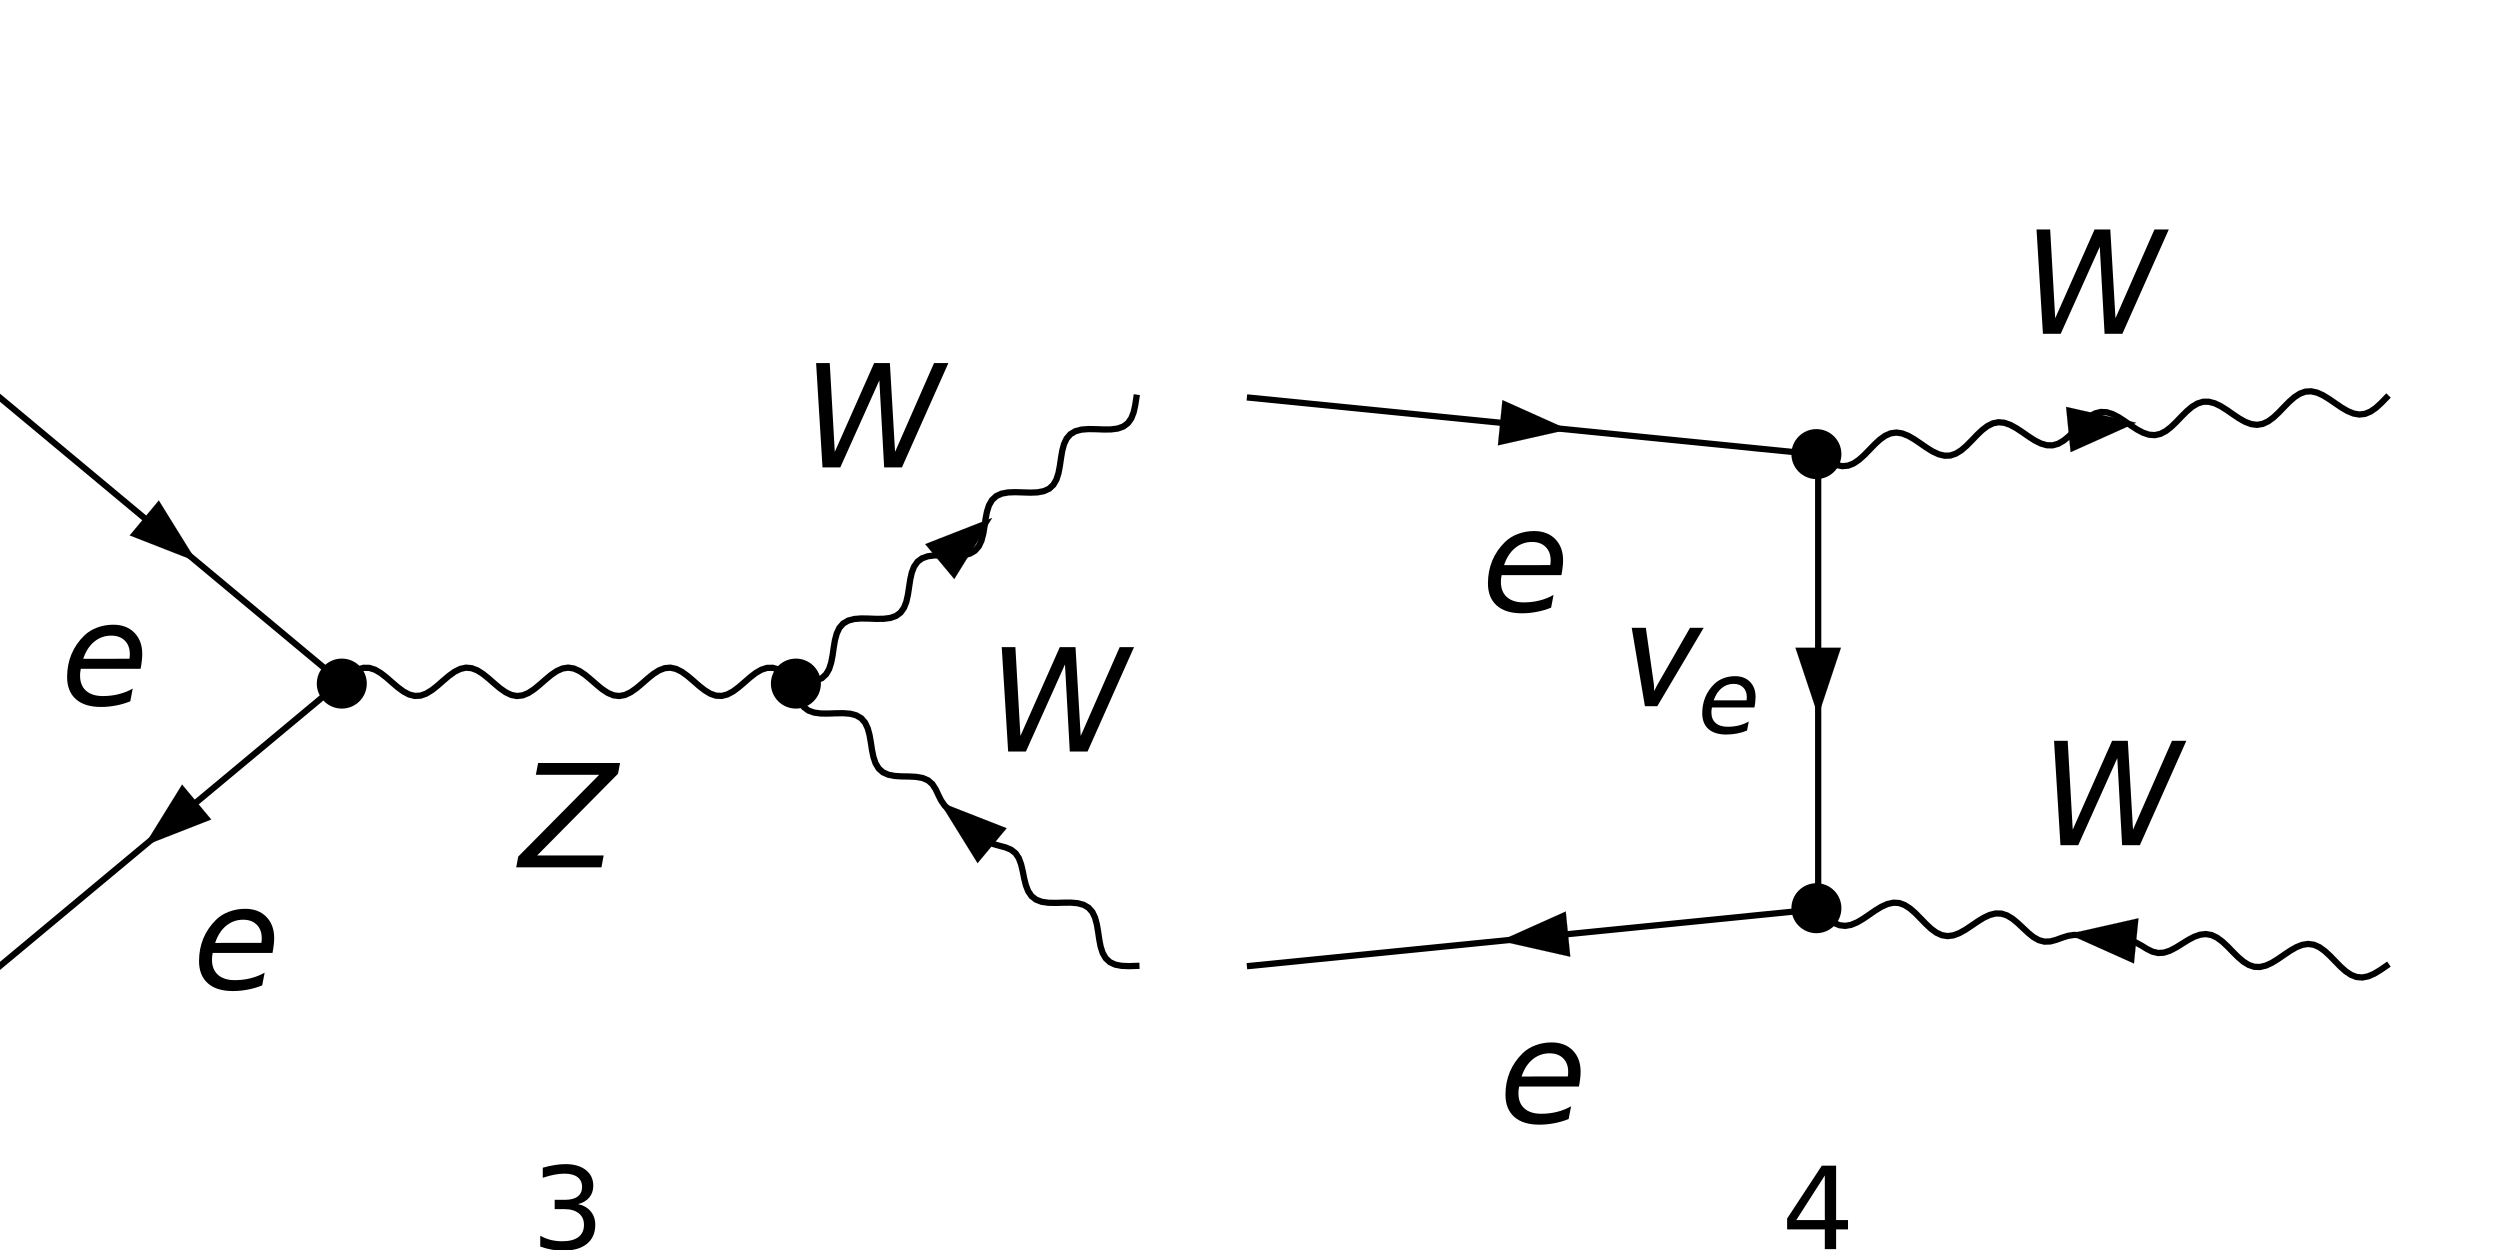 <?xml version="1.0" encoding="UTF-8"?>
<svg xmlns="http://www.w3.org/2000/svg" xmlns:xlink="http://www.w3.org/1999/xlink" width="512pt" height="256pt" viewBox="0 0 512 256" version="1.1">
<defs>
<g>
<symbol overflow="visible" id="glyph0-0">
<path style="stroke:none;" d="M 1.453 5.188 L 1.453 -20.672 L 16.125 -20.672 L 16.125 5.188 Z M 3.109 3.547 L 14.5 3.547 L 14.5 -19.031 L 3.109 -19.031 Z M 3.109 3.547 "/>
</symbol>
<symbol overflow="visible" id="glyph0-1">
<path style="stroke:none;" d="M 14.109 -9.453 C 14.141 -9.609 14.16 -9.766 14.172 -9.922 C 14.18 -10.086 14.188 -10.25 14.188 -10.406 C 14.188 -11.57 13.844 -12.492 13.156 -13.172 C 12.477 -13.848 11.551 -14.188 10.375 -14.188 C 9.07 -14.188 7.914 -13.773 6.906 -12.953 C 5.906 -12.129 5.148 -10.957 4.641 -9.438 Z M 16.391 -7.391 L 4.141 -7.391 C 4.078 -7.023 4.035 -6.738 4.016 -6.531 C 4.004 -6.32 4 -6.141 4 -5.984 C 4 -4.66 4.406 -3.633 5.219 -2.906 C 6.031 -2.176 7.18 -1.812 8.672 -1.812 C 9.816 -1.812 10.898 -1.941 11.922 -2.203 C 12.953 -2.461 13.906 -2.844 14.781 -3.344 L 14.281 -0.734 C 13.332 -0.348 12.352 -0.062 11.344 0.125 C 10.344 0.32 9.32 0.422 8.281 0.422 C 6.051 0.422 4.336 -0.109 3.141 -1.172 C 1.941 -2.242 1.344 -3.758 1.344 -5.719 C 1.344 -7.383 1.641 -8.938 2.234 -10.375 C 2.836 -11.812 3.719 -13.094 4.875 -14.219 C 5.613 -14.926 6.492 -15.469 7.516 -15.844 C 8.547 -16.227 9.641 -16.422 10.797 -16.422 C 12.609 -16.422 14.051 -15.875 15.125 -14.781 C 16.195 -13.695 16.734 -12.238 16.734 -10.406 C 16.734 -9.969 16.703 -9.5 16.641 -9 C 16.586 -8.5 16.504 -7.961 16.391 -7.391 Z M 16.391 -7.391 "/>
</symbol>
<symbol overflow="visible" id="glyph0-2">
<path style="stroke:none;" d="M 2.828 -21.375 L 5.625 -21.375 L 6.656 -3.188 L 14.719 -21.375 L 17.938 -21.375 L 19 -3.188 L 26.984 -21.375 L 29.922 -21.375 L 20.406 0 L 16.766 0 L 15.781 -17.828 L 7.781 0 L 4.141 0 Z M 2.828 -21.375 "/>
</symbol>
<symbol overflow="visible" id="glyph0-3">
<path style="stroke:none;" d="M 3.844 -21.375 L 20.625 -21.375 L 20.203 -19.172 L 3.641 -2.438 L 17.266 -2.438 L 16.812 0 L -0.641 0 L -0.234 -2.203 L 16.344 -18.953 L 3.375 -18.953 Z M 3.844 -21.375 "/>
</symbol>
<symbol overflow="visible" id="glyph1-0">
<path style="stroke:none;" d="M 1.172 4.141 L 1.172 -16.531 L 12.891 -16.531 L 12.891 4.141 Z M 2.484 2.844 L 11.594 2.844 L 11.594 -15.219 L 2.484 -15.219 Z M 2.484 2.844 "/>
</symbol>
<symbol overflow="visible" id="glyph1-1">
<path style="stroke:none;" d="M 9.516 -9.219 C 10.617 -8.977 11.484 -8.484 12.109 -7.734 C 12.734 -6.992 13.047 -6.07 13.047 -4.969 C 13.047 -3.281 12.461 -1.973 11.297 -1.047 C 10.141 -0.129 8.492 0.328 6.359 0.328 C 5.641 0.328 4.898 0.254 4.141 0.109 C 3.379 -0.023 2.594 -0.234 1.781 -0.516 L 1.781 -2.75 C 2.426 -2.375 3.129 -2.086 3.891 -1.891 C 4.648 -1.703 5.445 -1.609 6.281 -1.609 C 7.738 -1.609 8.844 -1.895 9.594 -2.469 C 10.352 -3.039 10.734 -3.875 10.734 -4.969 C 10.734 -5.977 10.379 -6.766 9.672 -7.328 C 8.973 -7.898 7.992 -8.188 6.734 -8.188 L 4.734 -8.188 L 4.734 -10.094 L 6.828 -10.094 C 7.961 -10.094 8.832 -10.316 9.438 -10.766 C 10.039 -11.223 10.344 -11.879 10.344 -12.734 C 10.344 -13.609 10.031 -14.281 9.406 -14.75 C 8.781 -15.219 7.891 -15.453 6.734 -15.453 C 6.098 -15.453 5.414 -15.383 4.688 -15.25 C 3.969 -15.113 3.172 -14.898 2.297 -14.609 L 2.297 -16.672 C 3.18 -16.922 4.004 -17.102 4.766 -17.219 C 5.535 -17.344 6.258 -17.406 6.938 -17.406 C 8.695 -17.406 10.086 -17.004 11.109 -16.203 C 12.129 -15.41 12.641 -14.332 12.641 -12.969 C 12.641 -12.031 12.367 -11.234 11.828 -10.578 C 11.285 -9.922 10.516 -9.469 9.516 -9.219 Z M 9.516 -9.219 "/>
</symbol>
<symbol overflow="visible" id="glyph1-2">
<path style="stroke:none;" d="M 8.859 -15.078 L 3.016 -5.953 L 8.859 -5.953 Z M 8.25 -17.094 L 11.172 -17.094 L 11.172 -5.953 L 13.609 -5.953 L 13.609 -4.031 L 11.172 -4.031 L 11.172 0 L 8.859 0 L 8.859 -4.031 L 1.141 -4.031 L 1.141 -6.266 Z M 8.25 -17.094 "/>
</symbol>
<symbol overflow="visible" id="glyph2-0">
<path style="stroke:none;" d="M 1.938 0 L 1.938 -24.797 L 13.562 -24.797 L 13.562 0 Z M 3.875 -1.938 L 11.625 -1.938 L 11.625 -22.859 L 3.875 -22.859 Z M 3.875 -1.938 "/>
</symbol>
<symbol overflow="visible" id="glyph2-1">
<path style="stroke:none;" d="M 18.547 -16.062 L 9.047 0 L 6.516 0 L 3.812 -16.062 L 6.703 -16.062 L 8.031 -6.75 C 8.113 -6.176 8.195 -5.602 8.281 -5.031 C 8.363 -4.457 8.406 -3.883 8.406 -3.312 L 8.406 -3.188 L 8.469 -3.188 C 8.656 -3.613 8.863 -4.031 9.094 -4.438 C 9.32 -4.844 9.551 -5.242 9.781 -5.641 L 15.75 -16.062 Z M 18.547 -16.062 "/>
</symbol>
<symbol overflow="visible" id="glyph3-0">
<path style="stroke:none;" d="M 1.031 3.672 L 1.031 -14.672 L 11.438 -14.672 L 11.438 3.672 Z M 2.203 2.516 L 10.281 2.516 L 10.281 -13.5 L 2.203 -13.5 Z M 2.203 2.516 "/>
</symbol>
<symbol overflow="visible" id="glyph3-1">
<path style="stroke:none;" d="M 10.016 -6.703 C 10.035 -6.816 10.051 -6.93 10.062 -7.047 C 10.07 -7.16 10.078 -7.273 10.078 -7.391 C 10.078 -8.211 9.832 -8.863 9.344 -9.344 C 8.863 -9.832 8.207 -10.078 7.375 -10.078 C 6.438 -10.078 5.613 -9.781 4.906 -9.188 C 4.195 -8.602 3.66 -7.773 3.297 -6.703 Z M 11.641 -5.25 L 2.938 -5.25 C 2.895 -4.988 2.863 -4.781 2.844 -4.625 C 2.832 -4.477 2.828 -4.352 2.828 -4.25 C 2.828 -3.301 3.117 -2.57 3.703 -2.062 C 4.285 -1.551 5.102 -1.297 6.156 -1.297 C 6.969 -1.297 7.734 -1.383 8.453 -1.562 C 9.18 -1.75 9.859 -2.02 10.484 -2.375 L 10.125 -0.516 C 9.457 -0.242 8.766 -0.039 8.047 0.094 C 7.336 0.227 6.613 0.297 5.875 0.297 C 4.289 0.297 3.07 -0.078 2.219 -0.828 C 1.375 -1.586 0.953 -2.664 0.953 -4.062 C 0.953 -5.238 1.16 -6.336 1.578 -7.359 C 2.004 -8.379 2.629 -9.289 3.453 -10.094 C 3.984 -10.594 4.613 -10.977 5.344 -11.25 C 6.07 -11.52 6.844 -11.656 7.656 -11.656 C 8.945 -11.656 9.973 -11.27 10.734 -10.5 C 11.492 -9.727 11.875 -8.691 11.875 -7.391 C 11.875 -7.078 11.852 -6.742 11.812 -6.391 C 11.781 -6.035 11.723 -5.656 11.641 -5.25 Z M 11.641 -5.25 "/>
</symbol>
</g>
</defs>
<g id="surface44">
<path style="fill:none;stroke-width:1.28;stroke-linecap:square;stroke-linejoin:miter;stroke:rgb(0%,0%,0%);stroke-opacity:1;stroke-miterlimit:3.25;" d="M 66 85.453 L 135.816 143.637 " transform="matrix(1,0,0,1,-66,-4)"/>
<path style="fill-rule:nonzero;fill:rgb(0%,0%,0%);fill-opacity:1;stroke-width:0.03;stroke-linecap:square;stroke-linejoin:miter;stroke:rgb(0%,0%,0%);stroke-opacity:1;stroke-miterlimit:3.25;" d="M 106.273 119.016 L 92.566 113.652 L 98.523 106.5 Z M 106.273 119.016 " transform="matrix(1,0,0,1,-66,-4)"/>
<g style="fill:rgb(0%,0%,0%);fill-opacity:1;">
  <use xlink:href="#glyph0-1" x="12.4" y="144.364"/>
</g>
<path style="fill:none;stroke-width:1.28;stroke-linecap:square;stroke-linejoin:miter;stroke:rgb(0%,0%,0%);stroke-opacity:1;stroke-miterlimit:3.25;" d="M 66 201.816 L 135.816 143.637 " transform="matrix(1,0,0,1,-66,-4)"/>
<path style="fill-rule:nonzero;fill:rgb(0%,0%,0%);fill-opacity:1;stroke-width:0.03;stroke-linecap:square;stroke-linejoin:miter;stroke:rgb(0%,0%,0%);stroke-opacity:1;stroke-miterlimit:3.25;" d="M 95.547 177.195 L 109.254 171.832 L 103.293 164.684 Z M 95.547 177.195 " transform="matrix(1,0,0,1,-66,-4)"/>
<g style="fill:rgb(0%,0%,0%);fill-opacity:1;">
  <use xlink:href="#glyph0-1" x="39.418" y="202.546"/>
</g>
<path style="fill:none;stroke-width:1.28;stroke-linecap:square;stroke-linejoin:miter;stroke:rgb(0%,0%,0%);stroke-opacity:1;stroke-miterlimit:3.25;" d="M 228.91 143.637 L 230.465 143.684 L 231.934 143.625 L 233.242 143.375 L 234.34 142.871 L 235.191 142.074 L 235.812 141 L 236.23 139.684 L 236.516 138.203 L 236.738 136.652 L 236.992 135.137 L 237.359 133.758 L 237.906 132.594 L 238.68 131.703 L 239.699 131.102 L 240.941 130.773 L 242.363 130.66 L 243.898 130.684 L 245.465 130.742 L 246.973 130.73 L 248.344 130.555 L 249.512 130.141 L 250.449 129.441 L 251.145 128.457 L 251.625 127.215 L 251.945 125.777 L 252.414 122.699 L 252.734 121.266 L 253.215 120.023 L 253.91 119.035 L 254.848 118.34 L 256.016 117.926 L 257.387 117.75 L 258.895 117.738 L 260.461 117.797 L 261.996 117.82 L 263.418 117.707 L 264.66 117.379 L 265.676 116.777 L 266.453 115.887 L 267 114.723 L 267.367 113.344 L 267.621 111.828 L 267.844 110.277 L 268.129 108.797 L 268.547 107.48 L 269.168 106.406 L 270.023 105.609 L 271.117 105.105 L 272.426 104.855 L 273.898 104.797 L 277.008 104.891 L 278.477 104.836 L 279.785 104.586 L 280.883 104.082 L 281.734 103.285 L 282.355 102.211 L 282.777 100.895 L 283.059 99.414 L 283.285 97.863 L 283.539 96.348 L 283.906 94.969 L 284.453 93.805 L 285.227 92.914 L 286.242 92.312 L 287.484 91.984 L 288.91 91.875 L 290.445 91.898 L 292.012 91.957 L 293.52 91.945 L 294.887 91.77 L 296.059 91.355 L 296.996 90.656 L 297.691 89.672 L 298.172 88.43 L 298.492 86.992 L 298.727 85.453 " transform="matrix(1,0,0,1,-66,-4)"/>
<path style="fill-rule:nonzero;fill:rgb(0%,0%,0%);fill-opacity:1;stroke-width:0.03;stroke-linecap:square;stroke-linejoin:miter;stroke:rgb(0%,0%,0%);stroke-opacity:1;stroke-miterlimit:3.25;" d="M 269.184 110.074 L 255.477 115.438 L 261.434 122.59 Z M 269.184 110.074 " transform="matrix(1,0,0,1,-66,-4)"/>
<g style="fill:rgb(0%,0%,0%);fill-opacity:1;">
  <use xlink:href="#glyph0-2" x="164.309" y="95.727"/>
</g>
<path style="fill:none;stroke-width:1.28;stroke-linecap:square;stroke-linejoin:miter;stroke:rgb(0%,0%,0%);stroke-opacity:1;stroke-miterlimit:3.25;" d="M 228.91 143.637 L 229.145 145.172 L 229.469 146.605 L 229.949 147.848 L 230.645 148.832 L 231.582 149.531 L 232.754 149.945 L 234.121 150.121 L 235.629 150.137 L 237.191 150.078 L 238.723 150.062 L 240.141 150.176 L 241.383 150.512 L 242.395 151.113 L 243.168 152.008 L 243.715 153.168 L 244.086 154.543 L 244.348 156.051 L 244.586 157.586 L 244.883 159.047 L 245.324 160.34 L 245.961 161.395 L 246.832 162.168 L 247.938 162.664 L 249.242 162.918 L 250.688 163.004 L 252.184 163.027 L 253.641 163.102 L 254.961 163.336 L 256.074 163.82 L 256.949 164.59 L 257.613 165.613 L 258.16 166.777 L 258.727 167.918 L 259.41 168.918 L 260.227 169.758 L 261.117 170.508 L 262.023 171.238 L 262.926 171.977 L 264.715 173.469 L 265.605 174.223 L 266.488 174.984 L 267.387 175.727 L 268.359 176.375 L 269.469 176.867 L 270.691 177.219 L 271.934 177.547 L 273.062 178.016 L 273.977 178.738 L 274.652 179.746 L 275.121 181.004 L 275.457 182.422 L 275.75 183.891 L 276.098 185.293 L 276.582 186.531 L 277.266 187.531 L 278.184 188.246 L 279.336 188.688 L 280.688 188.883 L 282.18 188.914 L 283.734 188.871 L 285.262 188.855 L 286.68 188.973 L 287.922 189.305 L 288.941 189.902 L 289.719 190.789 L 290.27 191.949 L 290.637 193.324 L 290.895 194.836 L 291.125 196.383 L 291.406 197.859 L 291.828 199.176 L 292.449 200.25 L 293.305 201.047 L 294.398 201.555 L 295.703 201.805 L 297.172 201.863 L 298.727 201.816 " transform="matrix(1,0,0,1,-66,-4)"/>
<path style="fill-rule:nonzero;fill:rgb(0%,0%,0%);fill-opacity:1;stroke-width:0.03;stroke-linecap:square;stroke-linejoin:miter;stroke:rgb(0%,0%,0%);stroke-opacity:1;stroke-miterlimit:3.25;" d="M 258.453 168.258 L 272.16 173.621 L 266.203 180.773 Z M 258.453 168.258 " transform="matrix(1,0,0,1,-66,-4)"/>
<g style="fill:rgb(0%,0%,0%);fill-opacity:1;">
  <use xlink:href="#glyph0-2" x="202.327" y="153.909"/>
</g>
<path style="fill:none;stroke-width:1.28;stroke-linecap:square;stroke-linejoin:miter;stroke:rgb(0%,0%,0%);stroke-opacity:1;stroke-miterlimit:3.25;" d="M 228.91 143.637 L 227.746 142.629 L 226.582 141.746 L 225.418 141.098 L 224.254 140.766 L 223.09 140.785 L 221.926 141.156 L 220.762 141.836 L 219.602 142.738 L 218.438 143.754 L 217.273 144.75 L 216.109 145.613 L 214.945 146.23 L 213.781 146.527 L 212.617 146.469 L 211.453 146.059 L 210.293 145.348 L 209.129 144.43 L 207.965 143.41 L 206.801 142.422 L 205.637 141.582 L 204.473 141 L 203.309 140.738 L 202.145 140.84 L 200.98 141.285 L 199.816 142.023 L 198.656 142.961 L 197.492 143.984 L 196.328 144.961 L 195.164 145.777 L 194 146.328 L 192.836 146.547 L 191.672 146.406 L 190.508 145.926 L 189.344 145.16 L 188.184 144.207 L 187.02 143.188 L 185.855 142.219 L 184.691 141.43 L 183.527 140.91 L 182.363 140.73 L 181.199 140.91 L 180.035 141.43 L 178.871 142.219 L 177.711 143.188 L 176.547 144.207 L 175.383 145.16 L 174.219 145.926 L 173.055 146.406 L 171.891 146.547 L 170.727 146.328 L 169.562 145.777 L 168.398 144.961 L 167.238 143.984 L 166.074 142.961 L 164.91 142.023 L 163.746 141.285 L 162.582 140.84 L 161.418 140.738 L 160.254 141 L 159.09 141.582 L 157.926 142.422 L 156.762 143.41 L 155.602 144.43 L 154.438 145.348 L 153.273 146.059 L 152.109 146.469 L 150.945 146.527 L 149.781 146.23 L 148.617 145.613 L 147.453 144.75 L 146.289 143.754 L 145.129 142.738 L 143.965 141.836 L 142.801 141.156 L 141.637 140.785 L 140.473 140.766 L 139.309 141.098 L 138.145 141.746 L 136.98 142.629 L 135.816 143.637 " transform="matrix(1,0,0,1,-66,-4)"/>
<g style="fill:rgb(0%,0%,0%);fill-opacity:1;">
  <use xlink:href="#glyph0-3" x="106.364" y="177.635"/>
</g>
<path style=" stroke:none;fill-rule:evenodd;fill:rgb(0%,0%,0%);fill-opacity:1;" d="M 75.121 140 C 75.121 138.641 74.582 137.34 73.621 136.379 C 72.66 135.418 71.359 134.879 70 134.879 C 68.641 134.879 67.34 135.418 66.379 136.379 C 65.418 137.34 64.879 138.641 64.879 140 C 64.879 141.359 65.418 142.66 66.379 143.621 C 67.34 144.582 68.641 145.121 70 145.121 C 71.359 145.121 72.66 144.582 73.621 143.621 C 74.582 142.66 75.121 141.359 75.121 140 Z M 75.121 140 "/>
<path style=" stroke:none;fill-rule:evenodd;fill:rgb(0%,0%,0%);fill-opacity:1;" d="M 168.121 140 C 168.121 138.641 167.582 137.34 166.621 136.379 C 165.66 135.418 164.359 134.879 163 134.879 C 161.641 134.879 160.34 135.418 159.379 136.379 C 158.418 137.34 157.879 138.641 157.879 140 C 157.879 141.359 158.418 142.66 159.379 143.621 C 160.34 144.582 161.641 145.121 163 145.121 C 164.359 145.121 165.66 144.582 166.621 143.621 C 167.582 142.66 168.121 141.359 168.121 140 Z M 168.121 140 "/>
<g style="fill:rgb(0%,0%,0%);fill-opacity:1;">
  <use xlink:href="#glyph1-1" x="108.864" y="255.818"/>
</g>
<path style="fill:none;stroke-width:1.28;stroke-linecap:square;stroke-linejoin:miter;stroke:rgb(0%,0%,0%);stroke-opacity:1;stroke-miterlimit:3.25;" d="M 322 85.453 L 438.363 97.09 " transform="matrix(1,0,0,1,-66,-4)"/>
<path style="fill-rule:nonzero;fill:rgb(0%,0%,0%);fill-opacity:1;stroke-width:0.03;stroke-linecap:square;stroke-linejoin:miter;stroke:rgb(0%,0%,0%);stroke-opacity:1;stroke-miterlimit:3.25;" d="M 387.129 91.969 L 372.773 95.211 L 373.699 85.945 Z M 387.129 91.969 " transform="matrix(1,0,0,1,-66,-4)"/>
<g style="fill:rgb(0%,0%,0%);fill-opacity:1;">
  <use xlink:href="#glyph0-1" x="303.387" y="125.182"/>
</g>
<path style="fill:none;stroke-width:1.28;stroke-linecap:square;stroke-linejoin:miter;stroke:rgb(0%,0%,0%);stroke-opacity:1;stroke-miterlimit:3.25;" d="M 322 201.816 L 438.363 190.184 " transform="matrix(1,0,0,1,-66,-4)"/>
<path style="fill-rule:nonzero;fill:rgb(0%,0%,0%);fill-opacity:1;stroke-width:0.03;stroke-linecap:square;stroke-linejoin:miter;stroke:rgb(0%,0%,0%);stroke-opacity:1;stroke-miterlimit:3.25;" d="M 373.234 196.695 L 387.594 199.938 L 386.664 190.676 Z M 373.234 196.695 " transform="matrix(1,0,0,1,-66,-4)"/>
<g style="fill:rgb(0%,0%,0%);fill-opacity:1;">
  <use xlink:href="#glyph0-1" x="306.977" y="229.909"/>
</g>
<path style="fill:none;stroke-width:1.28;stroke-linecap:square;stroke-linejoin:miter;stroke:rgb(0%,0%,0%);stroke-opacity:1;stroke-miterlimit:3.25;" d="M 438.363 97.09 L 439.625 97.953 L 440.875 98.703 L 442.105 99.234 L 443.305 99.469 L 444.469 99.367 L 445.598 98.926 L 446.699 98.188 L 447.777 97.223 L 448.844 96.133 L 449.91 95.031 L 450.984 94.035 L 452.082 93.246 L 453.207 92.75 L 454.367 92.586 L 455.559 92.762 L 456.781 93.242 L 458.031 93.961 L 459.289 94.809 L 460.555 95.684 L 461.805 96.461 L 463.039 97.035 L 464.242 97.328 L 465.414 97.293 L 466.551 96.91 L 467.66 96.223 L 468.742 95.293 L 469.809 94.215 L 470.871 93.105 L 471.945 92.082 L 473.039 91.254 L 474.156 90.699 L 475.309 90.473 L 476.496 90.586 L 477.715 91.02 L 478.957 91.699 L 480.219 92.531 L 481.48 93.41 L 482.734 94.215 L 483.973 94.832 L 485.184 95.184 L 486.363 95.207 L 487.504 94.887 L 488.617 94.25 L 489.703 93.359 L 490.773 92.301 L 491.836 91.188 L 492.906 90.141 L 493.996 89.27 L 495.109 88.66 L 496.254 88.371 L 497.438 88.426 L 498.648 88.801 L 499.887 89.441 L 501.145 90.258 L 502.406 91.137 L 503.664 91.961 L 504.906 92.621 L 506.121 93.027 L 507.309 93.113 L 508.457 92.855 L 509.574 92.273 L 510.664 91.422 L 511.734 90.383 L 512.801 89.273 L 513.867 88.207 L 514.953 87.293 L 516.062 86.633 L 517.203 86.281 L 518.375 86.277 L 519.582 86.598 L 520.82 87.195 L 522.074 87.988 L 523.336 88.863 L 524.594 89.707 L 525.84 90.406 L 527.062 90.859 L 528.25 91.008 L 529.406 90.812 L 530.531 90.289 L 531.625 89.48 L 532.699 88.469 L 533.762 87.363 L 534.832 86.277 L 535.91 85.332 L 537.016 84.617 L 538.148 84.207 L 539.316 84.141 L 540.52 84.402 L 541.75 84.957 L 543 85.723 L 544.262 86.59 L 545.523 87.449 L 546.773 88.18 L 548 88.688 L 549.195 88.895 L 550.355 88.762 L 551.484 88.293 L 552.586 87.531 L 553.66 86.551 L 554.727 85.453 " transform="matrix(1,0,0,1,-66,-4)"/>
<path style="fill-rule:nonzero;fill:rgb(0%,0%,0%);fill-opacity:1;stroke-width:0.03;stroke-linecap:square;stroke-linejoin:miter;stroke:rgb(0%,0%,0%);stroke-opacity:1;stroke-miterlimit:3.25;" d="M 503.492 90.578 L 489.137 87.336 L 490.062 96.598 Z M 503.492 90.578 " transform="matrix(1,0,0,1,-66,-4)"/>
<g style="fill:rgb(0%,0%,0%);fill-opacity:1;">
  <use xlink:href="#glyph0-2" x="414.251" y="68.364"/>
</g>
<path style="fill:none;stroke-width:1.28;stroke-linecap:square;stroke-linejoin:miter;stroke:rgb(0%,0%,0%);stroke-opacity:1;stroke-miterlimit:3.25;" d="M 438.363 190.184 L 439.43 191.277 L 440.508 192.258 L 441.605 193.02 L 442.734 193.488 L 443.898 193.617 L 445.094 193.414 L 446.32 192.906 L 447.566 192.176 L 448.828 191.316 L 450.09 190.449 L 451.34 189.688 L 452.57 189.137 L 453.773 188.871 L 454.941 188.941 L 456.074 189.352 L 457.18 190.062 L 458.262 191.008 L 459.328 192.09 L 460.395 193.191 L 461.469 194.199 L 462.562 195.004 L 463.688 195.523 L 464.844 195.715 L 466.031 195.566 L 467.254 195.113 L 468.496 194.422 L 469.754 193.586 L 471.016 192.727 L 472.27 191.953 L 473.504 191.375 L 474.707 191.078 L 475.879 191.105 L 477.02 191.469 L 478.129 192.133 L 479.215 193.023 L 481.363 195.039 L 482.449 195.918 L 483.562 196.547 L 484.707 196.848 L 485.887 196.809 L 487.094 196.488 L 488.312 196.043 L 489.527 195.66 L 490.723 195.477 L 491.895 195.492 L 493.059 195.613 L 494.219 195.75 L 495.383 195.875 L 497.711 196.109 L 498.875 196.215 L 500.039 196.309 L 501.203 196.422 L 502.359 196.641 L 503.492 197.059 L 504.605 197.672 L 505.711 198.352 L 506.832 198.902 L 507.98 199.176 L 509.164 199.105 L 510.379 198.711 L 511.617 198.066 L 514.125 196.512 L 515.363 195.855 L 516.582 195.426 L 517.77 195.297 L 518.926 195.5 L 520.047 196.031 L 521.141 196.84 L 522.219 197.844 L 523.281 198.941 L 524.352 200.008 L 525.434 200.93 L 526.539 201.617 L 527.676 202 L 528.848 202.039 L 530.055 201.75 L 531.285 201.18 L 532.539 200.406 L 533.801 199.539 L 535.062 198.691 L 536.309 197.977 L 537.531 197.496 L 538.723 197.32 L 539.883 197.484 L 541.008 197.98 L 542.105 198.766 L 543.18 199.758 L 544.246 200.859 L 545.312 201.949 L 546.391 202.914 L 547.492 203.652 L 548.621 204.09 L 549.789 204.191 L 550.988 203.957 L 552.215 203.43 L 553.465 202.68 L 554.727 201.816 " transform="matrix(1,0,0,1,-66,-4)"/>
<path style="fill-rule:nonzero;fill:rgb(0%,0%,0%);fill-opacity:1;stroke-width:0.03;stroke-linecap:square;stroke-linejoin:miter;stroke:rgb(0%,0%,0%);stroke-opacity:1;stroke-miterlimit:3.25;" d="M 489.598 195.305 L 503.957 192.062 L 503.031 201.324 Z M 489.598 195.305 " transform="matrix(1,0,0,1,-66,-4)"/>
<g style="fill:rgb(0%,0%,0%);fill-opacity:1;">
  <use xlink:href="#glyph0-2" x="417.84" y="173.091"/>
</g>
<path style="fill:none;stroke-width:1.28;stroke-linecap:square;stroke-linejoin:miter;stroke:rgb(0%,0%,0%);stroke-opacity:1;stroke-miterlimit:3.25;" d="M 438.363 97.09 L 438.363 190.184 " transform="matrix(1,0,0,1,-66,-4)"/>
<path style="fill-rule:nonzero;fill:rgb(0%,0%,0%);fill-opacity:1;stroke-width:0.03;stroke-linecap:square;stroke-linejoin:miter;stroke:rgb(0%,0%,0%);stroke-opacity:1;stroke-miterlimit:3.25;" d="M 438.363 150.617 L 433.711 136.656 L 443.02 136.656 Z M 438.363 150.617 " transform="matrix(1,0,0,1,-66,-4)"/>
<g style="fill:rgb(0%,0%,0%);fill-opacity:1;">
  <use xlink:href="#glyph2-1" x="330.365" y="144.636"/>
</g>
<g style="fill:rgb(0%,0%,0%);fill-opacity:1;">
  <use xlink:href="#glyph3-1" x="347.667" y="150.136"/>
</g>
<path style=" stroke:none;fill-rule:evenodd;fill:rgb(0%,0%,0%);fill-opacity:1;" d="M 377.121 93 C 377.121 91.641 376.582 90.34 375.621 89.379 C 374.66 88.418 373.359 87.879 372 87.879 C 370.641 87.879 369.34 88.418 368.379 89.379 C 367.418 90.34 366.879 91.641 366.879 93 C 366.879 94.359 367.418 95.66 368.379 96.621 C 369.34 97.582 370.641 98.121 372 98.121 C 373.359 98.121 374.66 97.582 375.621 96.621 C 376.582 95.66 377.121 94.359 377.121 93 Z M 377.121 93 "/>
<path style=" stroke:none;fill-rule:evenodd;fill:rgb(0%,0%,0%);fill-opacity:1;" d="M 377.121 186 C 377.121 184.641 376.582 183.34 375.621 182.379 C 374.66 181.418 373.359 180.879 372 180.879 C 370.641 180.879 369.34 181.418 368.379 182.379 C 367.418 183.34 366.879 184.641 366.879 186 C 366.879 187.359 367.418 188.66 368.379 189.621 C 369.34 190.582 370.641 191.121 372 191.121 C 373.359 191.121 374.66 190.582 375.621 189.621 C 376.582 188.66 377.121 187.359 377.121 186 Z M 377.121 186 "/>
<g style="fill:rgb(0%,0%,0%);fill-opacity:1;">
  <use xlink:href="#glyph1-2" x="364.864" y="255.818"/>
</g>
</g>
</svg>
